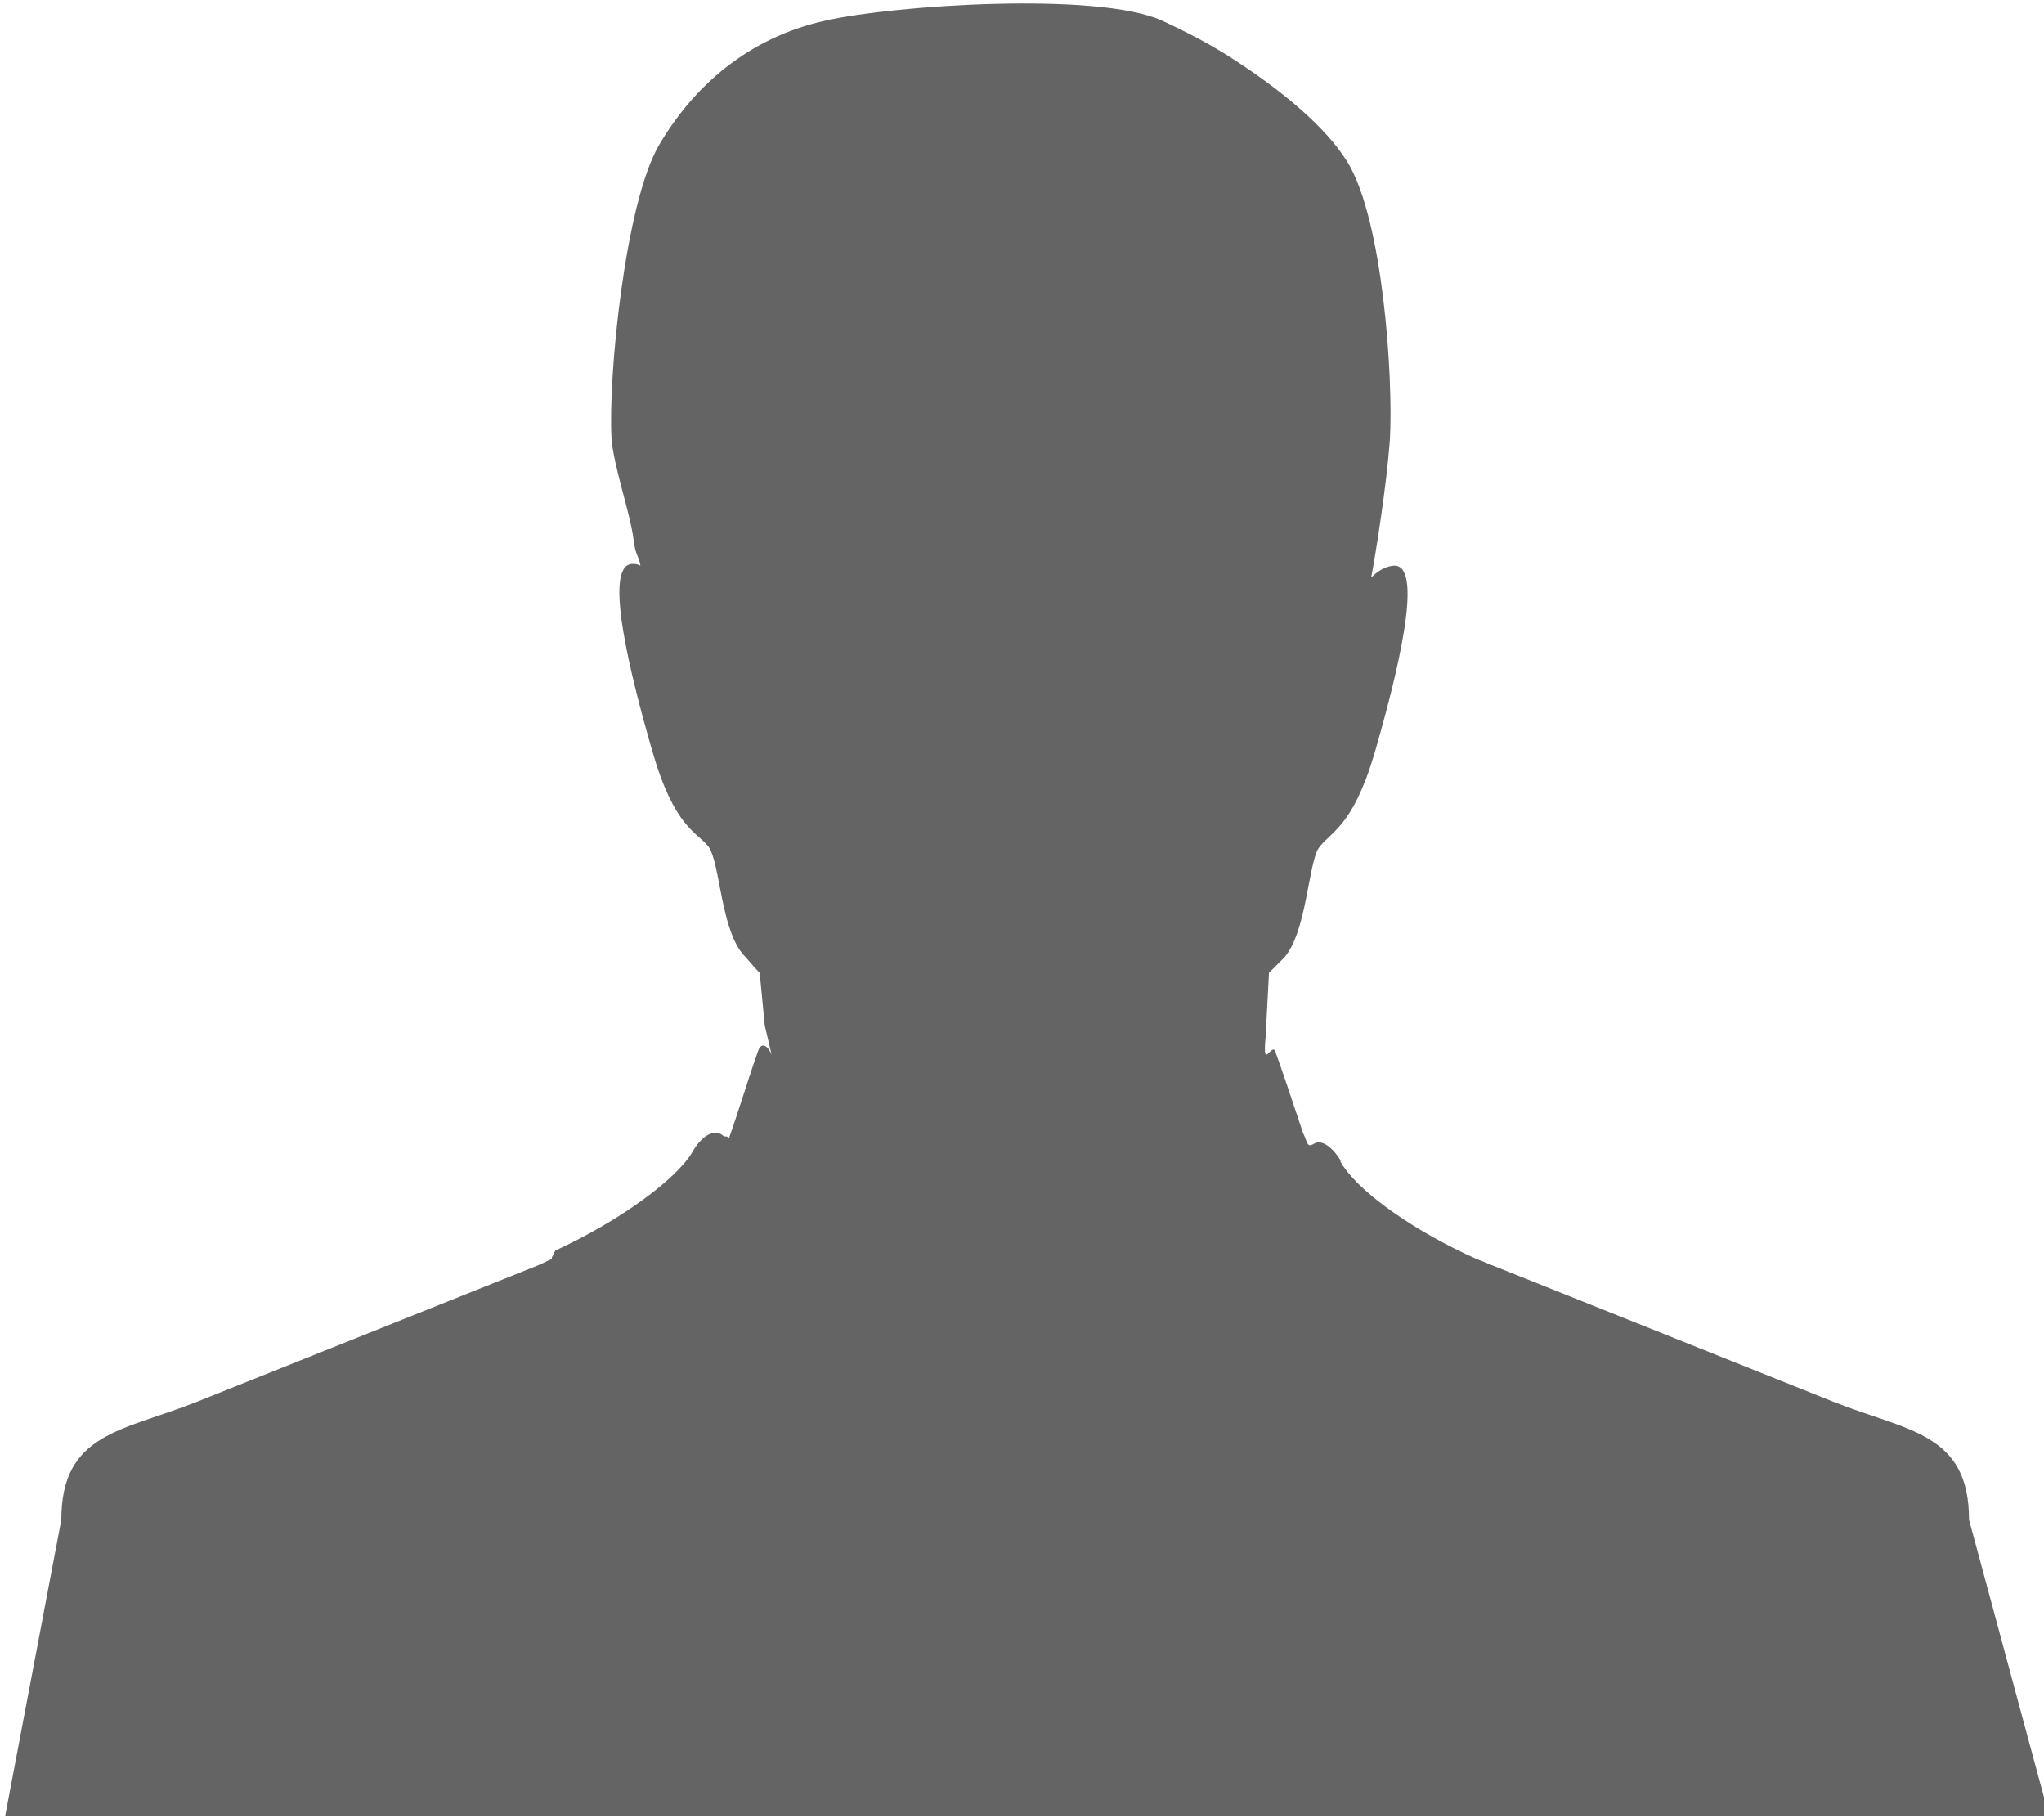 <?xml version="1.0" encoding="utf-8"?>
<!-- Generator: Adobe Illustrator 18.1.0, SVG Export Plug-In . SVG Version: 6.00 Build 0)  -->
<svg version="1.1" id="Layer_1" xmlns="http://www.w3.org/2000/svg" xmlns:xlink="http://www.w3.org/1999/xlink" x="0px" y="0px"
	 viewBox="0 0 120 106.7" style="enable-background:new 0 0 120 106.7;" xml:space="preserve">
<style type="text/css">
	.st0{fill-rule:evenodd;clip-rule:evenodd;fill:#FFFFFF;}
	.st1{fill:#FFFFFF;}
	.st2{fill:#00ACCD;}
	.st3{fill:#B3B3B3;}
	.st4{fill:#006472;}
	.st5{fill:#E5E5E5;}
	.st6{fill:#003239;}
	.st7{fill:#FFCC00;}
	.st8{fill:#FF3300;}
	.st9{fill:#F7921E;}
	.st10{fill:#646464;}
</style>
<g transform="translate(192 48)">
	<path class="st10" d="M-76.4,41.2c0-5.1-3.6-5.2-7.9-6.9l-20-8c-0.3-0.1-0.7-0.3-1-0.4v0c-3.6-1.6-6.7-3.8-7.8-5.4l0,0l0,0
		c-0.1-0.1-0.1-0.2-0.2-0.3l0-0.1l0,0l0,0v0c-0.5-0.8-1.1-1.2-1.5-1l0,0l0,0l0,0l0,0h0l0,0c-0.5,0.3-0.4,0-0.7-0.6
		c-0.5-1.5-1.4-4.2-1.6-4.7c-0.2-0.8-0.8,1.2-0.6-0.9l0.2-3.8c0.4-0.4,0.7-0.7,0.9-0.9c1.3-1.5,1.4-5.4,2-6.4c0.7-1,2-1.2,3.3-5.6
		c1.3-4.5,2.9-10.9,1.2-11c-0.4,0-0.9,0.2-1.4,0.7c0.3-1.6,0.9-5.4,1.1-8.1c0.2-3.6-0.4-12.9-2.5-16.3c-1.3-2.1-3.9-4.2-6.5-5.9
		c-1.5-1-3.1-1.8-4.4-2.4c-3.8-1.7-15.7-0.9-19.7,0c-4.6,1-7.8,3.9-9.8,7.3c-2,3.4-3,13.6-2.8,17.2c0.1,1.6,1.1,4.4,1.3,6
		c0.1,0.9,0.3,0.9,0.4,1.5c-0.2-0.1-0.3-0.1-0.5-0.1c-1.7,0.1-0.1,6.5,1.2,11c1.3,4.5,2.6,4.7,3.3,5.6c0.7,1,0.7,4.9,2.1,6.4
		c0.2,0.2,0.5,0.6,0.9,1l0.3,3.1l0.4,1.7c-0.2-0.5-0.6-0.8-0.8-0.2c-0.6,1.7-1.1,3.4-1.7,5.1c-0.1-0.1-0.1-0.1-0.3-0.1
		c-0.5-0.5-1.3-0.1-1.9,1c-1,1.6-4.3,4-8,5.7l-0.1,0.2l-0.1,0.2l0,0.1c-0.3,0.1-0.6,0.3-0.9,0.4l-20,8c-4.3,1.7-7.9,1.8-7.9,6.9
		l-3.3,17.4h120L-76.4,41.2L-76.4,41.2z"/>
</g>
</svg>
